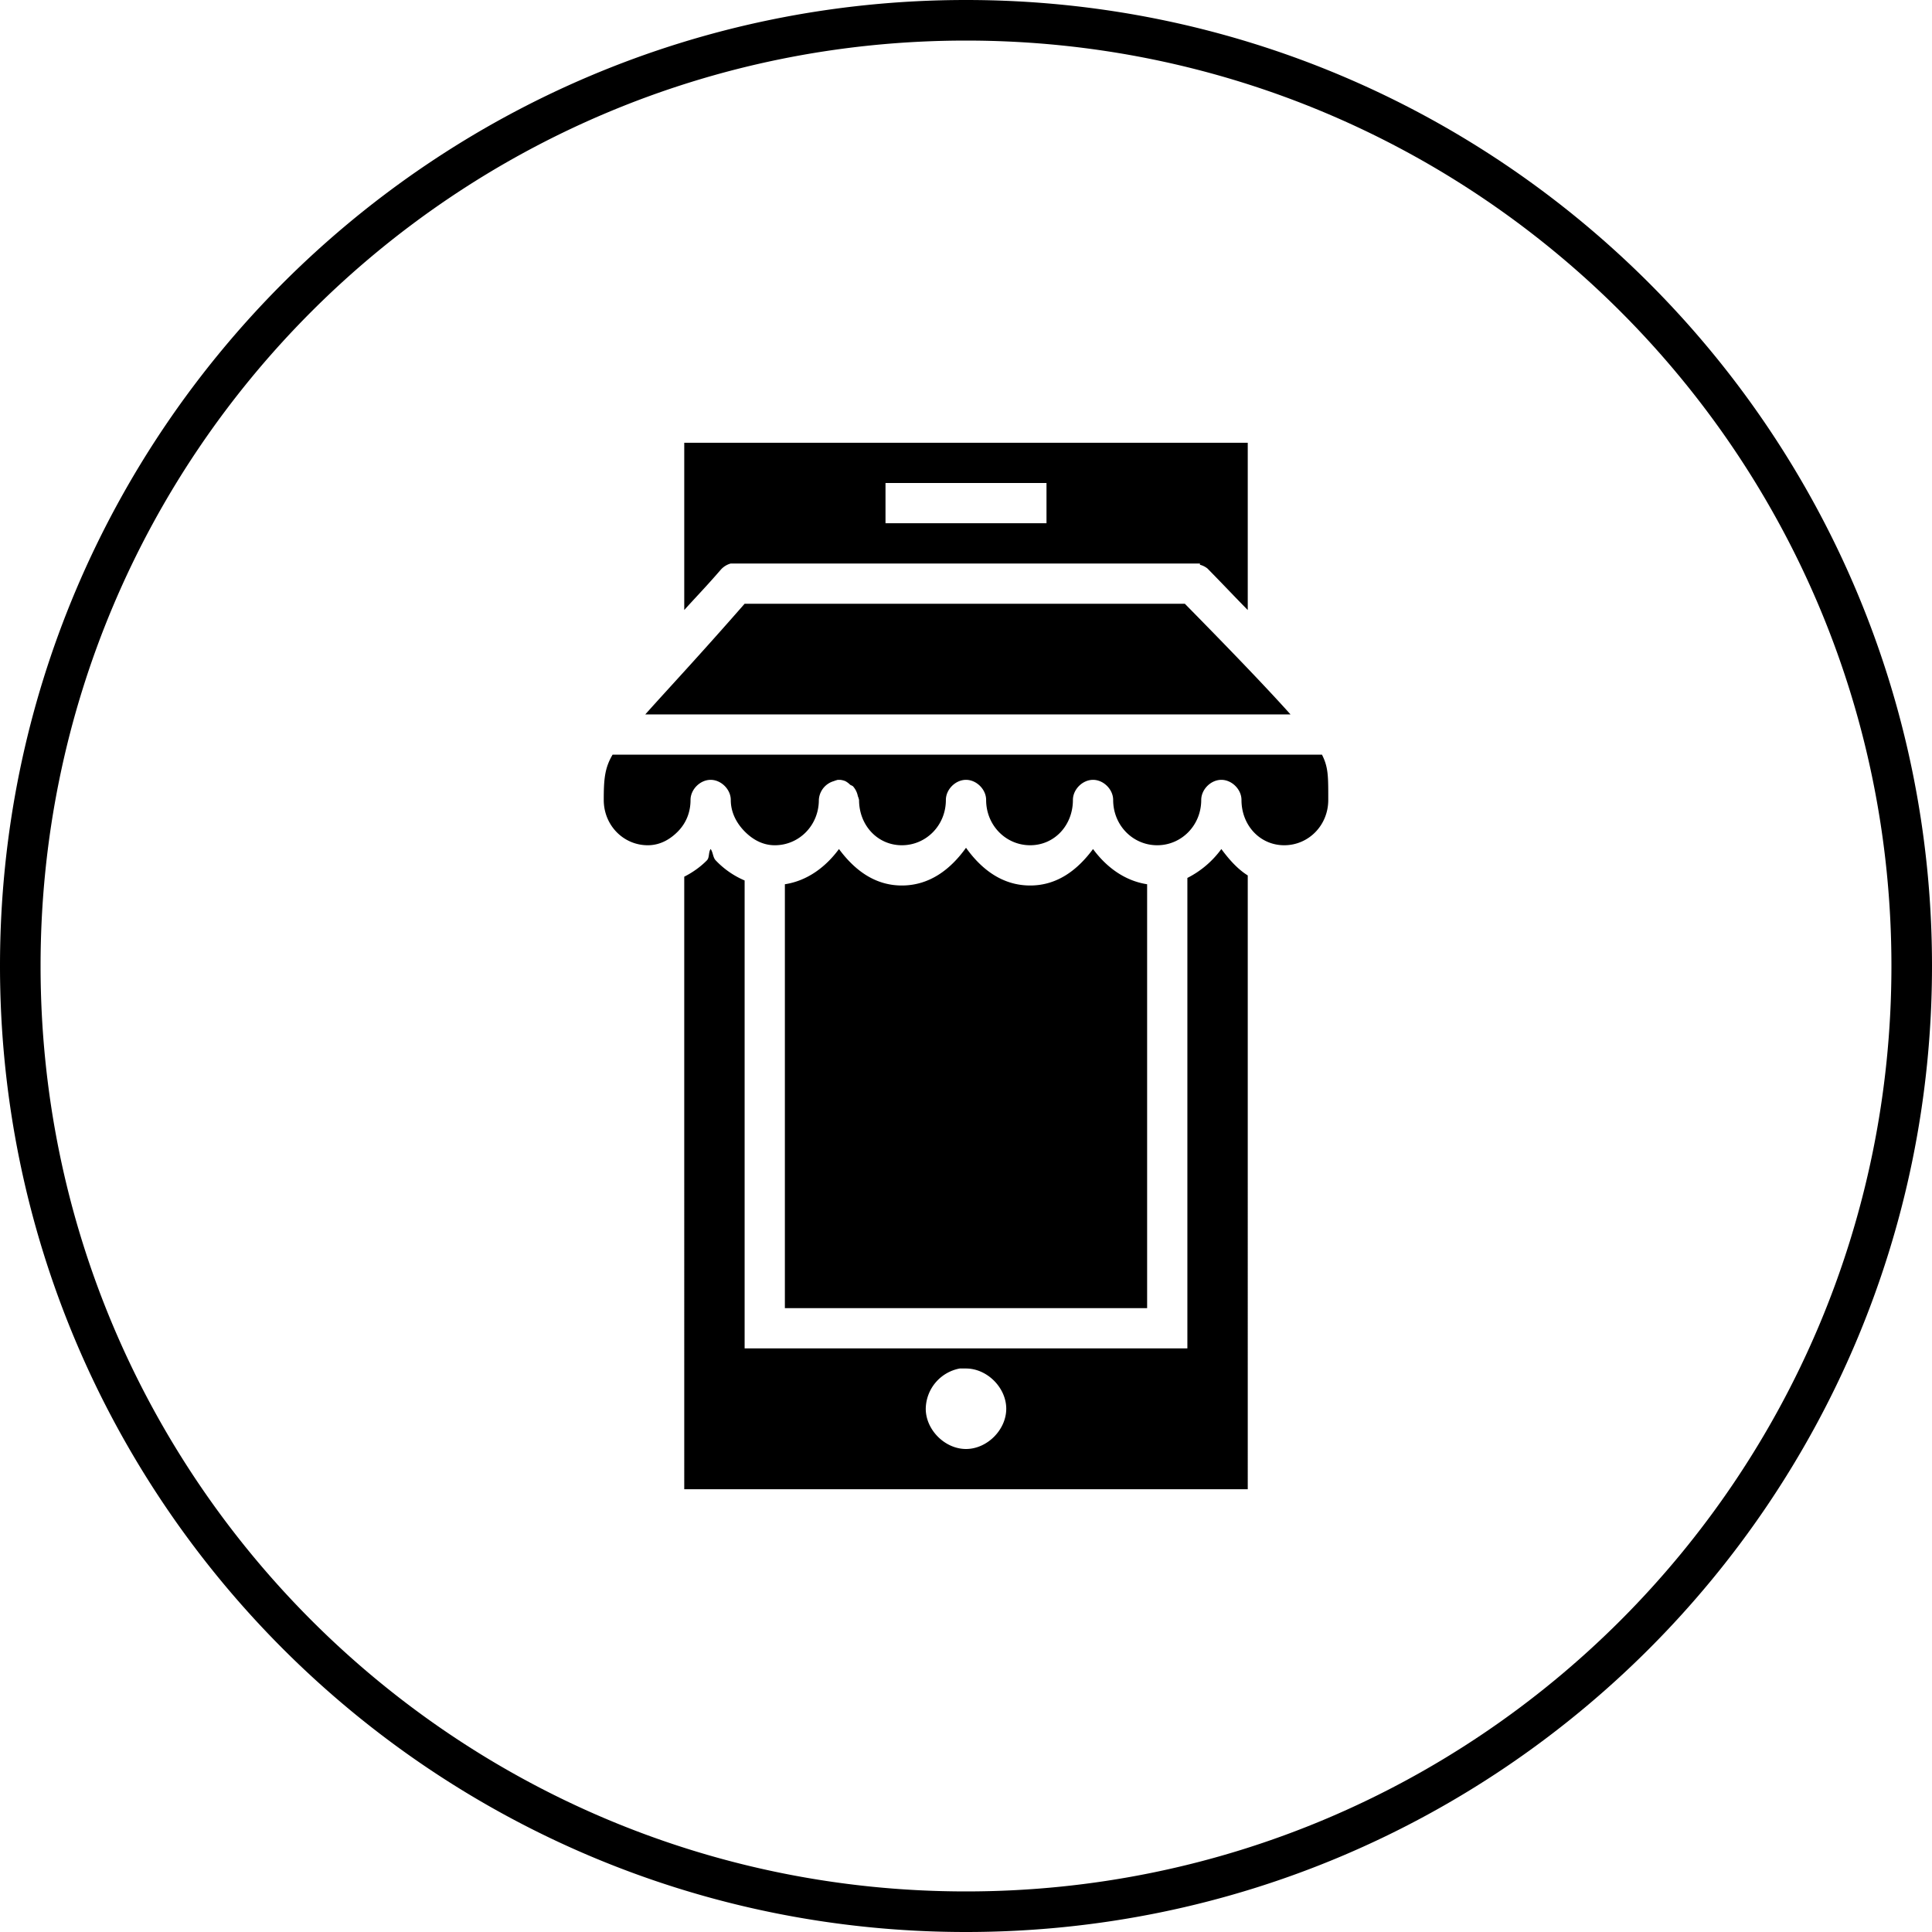 <svg xmlns="http://www.w3.org/2000/svg" width="48" height="48" id="ecommerce">
  <path d="M24 0C10.751 0 0 10.749 0 23.998 0 37.248 10.752 48 24 48s24-10.753 24-24.002C48 10.748 37.249 0 24 0zm0 1.008c12.704 0 22.992 10.285 22.992 22.99 0 12.705-10.288 22.994-22.992 22.994S1.008 36.702 1.008 23.998c0-12.705 10.288-22.99 22.992-22.99zM17 11v4.156c.303-.337.534-.57.906-1a.508.508 0 0 1 .25-.156h11.656v.031c.069.018.133.05.188.094.428.436.662.688 1 1.031V11H17zm5 1h4v1h-4v-1zm-3.5 3c-1.167 1.334-1.926 2.14-2.469 2.75h16.032c-.54-.602-1.32-1.422-2.626-2.75H18.5zm-3.281 3.75c-.193.329-.219.598-.219 1.125 0 .63.49 1.125 1.094 1.125.302 0 .553-.143.75-.344.196-.2.312-.466.312-.781 0-.262.238-.5.5-.5s.5.238.5.5c0 .315.147.58.344.781.197.2.448.344.75.344.604 0 1.094-.494 1.094-1.125a.514.514 0 0 1 .375-.469c.03-.013.061-.021.093-.031h.063a.49.49 0 0 1 .125.031.503.503 0 0 1 .125.094c.022.009.042.02.063.031.064.07.108.157.125.25.013.03.023.062.03.094 0 .63.46 1.125 1.063 1.125.604 0 1.094-.494 1.094-1.125 0-.262.238-.5.5-.5s.5.238.5.5c0 .63.49 1.125 1.094 1.125.603 0 1.062-.494 1.062-1.125 0-.262.238-.5.5-.5s.5.238.5.5c0 .63.49 1.125 1.094 1.125.604 0 1.094-.494 1.094-1.125 0-.262.238-.5.5-.5s.5.238.5.5c0 .63.459 1.125 1.062 1.125.604 0 1.094-.494 1.094-1.125v-.094c0-.519-.006-.734-.156-1.031H15.219zM24 21.063c-.379.53-.9.937-1.594.937-.68 0-1.182-.393-1.562-.906-.33.448-.786.789-1.344.875V32.5h9V21.969c-.558-.086-1.015-.427-1.344-.875-.38.513-.881.906-1.562.906-.695 0-1.215-.407-1.594-.938zm-6.344.03c-.058.08-.025.212-.093.282-.161.164-.357.302-.563.406V37h14V21.75c-.258-.162-.466-.4-.656-.656a2.36 2.36 0 0 1-.844.718V33.5h-11V21.875a2.143 2.143 0 0 1-.719-.5c-.07-.073-.065-.2-.125-.281zM23.844 34H24c.524 0 1 .476 1 1s-.476 1-1 1-1-.476-1-1a1.034 1.034 0 0 1 .844-1z" color="#000" font-family="sans-serif" font-weight="400" overflow="visible" style="line-height:normal;text-indent:0;text-align:start;text-decoration-line:none;text-transform:none;block-progression:tb"></path>
</svg>
